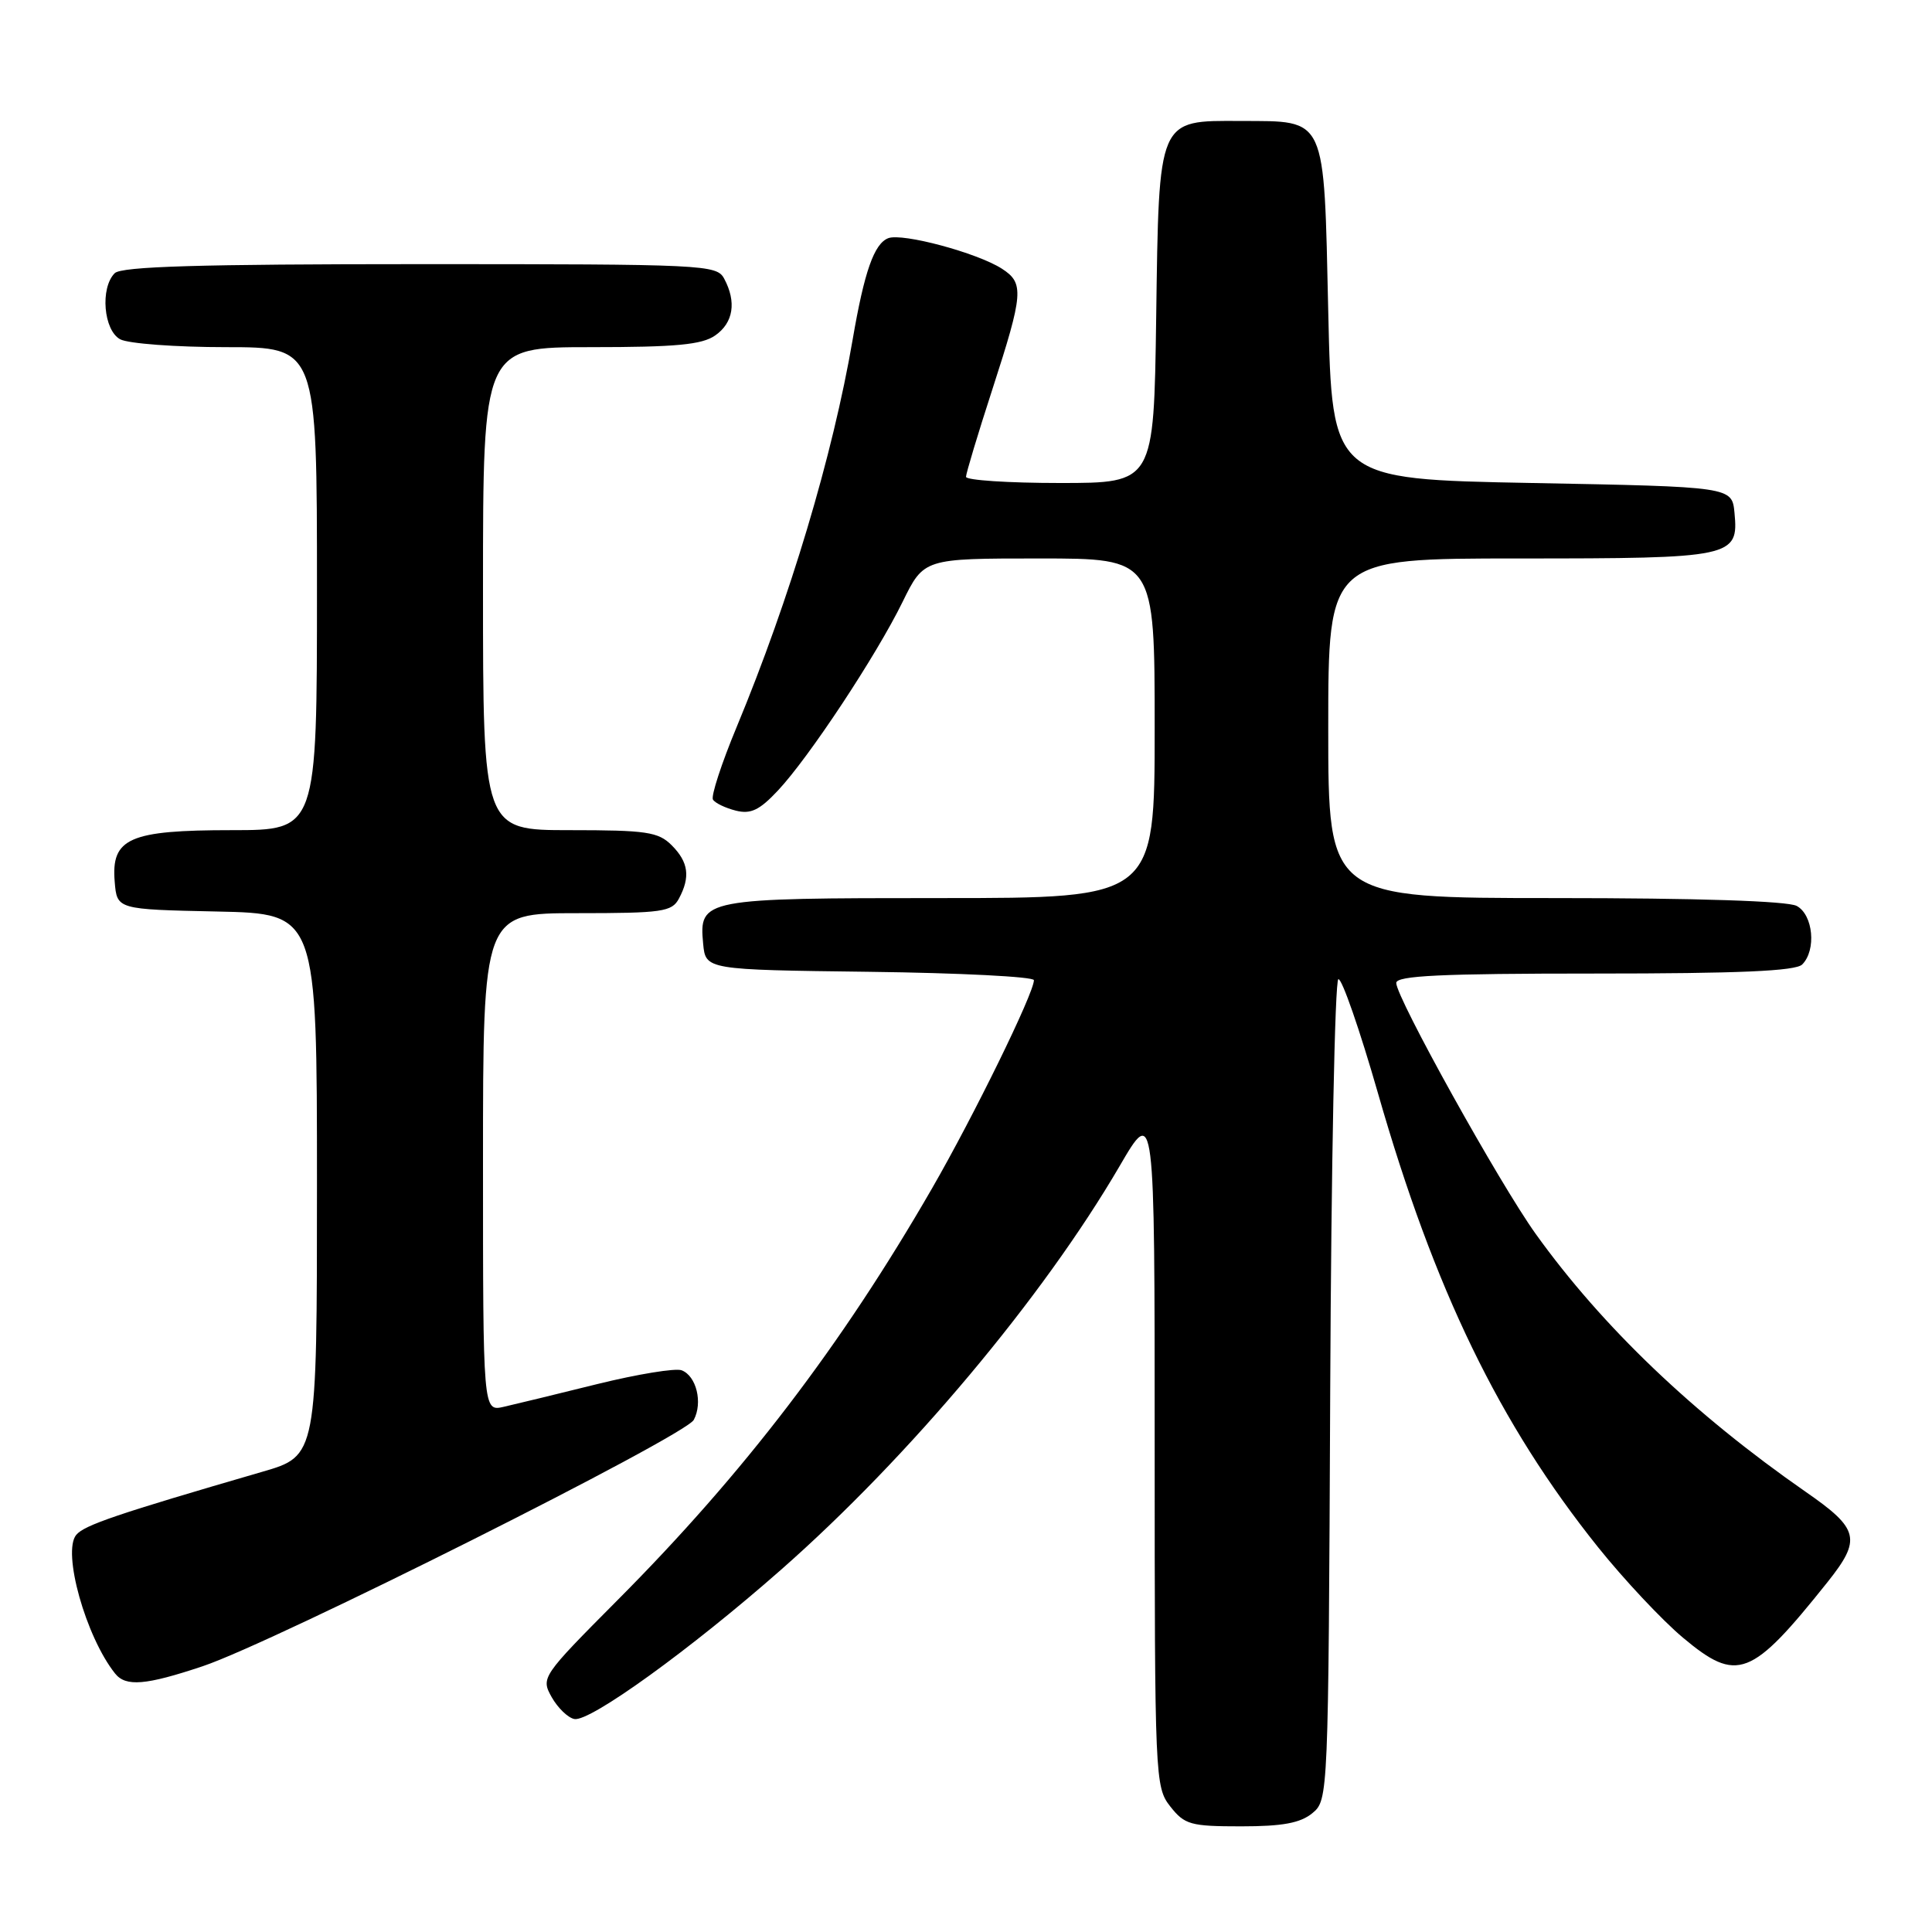 <?xml version="1.0" encoding="UTF-8" standalone="no"?>
<!DOCTYPE svg PUBLIC "-//W3C//DTD SVG 1.1//EN" "http://www.w3.org/Graphics/SVG/1.1/DTD/svg11.dtd" >
<svg xmlns="http://www.w3.org/2000/svg" xmlns:xlink="http://www.w3.org/1999/xlink" version="1.1" viewBox="0 0 256 256">
 <g >
 <path fill="currentColor"
d=" M 173.90 240.25 C 176.00 238.51 176.02 238.15 176.26 184.25 C 176.39 154.41 176.88 129.89 177.34 129.75 C 177.80 129.61 180.17 136.43 182.60 144.90 C 190.06 170.90 198.67 188.67 211.74 205.00 C 215.17 209.28 220.24 214.69 223.00 217.00 C 230.19 223.02 232.04 222.31 242.13 209.67 C 246.69 203.95 246.37 202.60 239.27 197.68 C 224.42 187.36 212.32 175.81 203.49 163.50 C 198.71 156.84 185.02 132.21 185.01 130.25 C 185.00 129.28 190.92 129.00 211.30 129.00 C 230.42 129.00 237.93 128.67 238.80 127.80 C 240.70 125.90 240.26 121.21 238.07 120.04 C 236.86 119.39 224.88 119.00 206.07 119.00 C 176.00 119.00 176.00 119.00 176.00 96.50 C 176.00 74.00 176.00 74.00 201.31 74.00 C 229.62 74.00 230.39 73.84 229.83 67.96 C 229.50 64.50 229.50 64.50 203.00 64.00 C 176.50 63.50 176.50 63.50 176.00 41.29 C 175.41 15.11 175.86 16.08 164.40 16.03 C 153.37 15.98 153.57 15.52 153.20 42.10 C 152.89 64.00 152.89 64.00 140.45 64.00 C 133.60 64.00 128.00 63.63 128.00 63.18 C 128.00 62.74 129.57 57.51 131.50 51.57 C 135.62 38.86 135.72 37.51 132.75 35.60 C 129.48 33.50 119.57 30.84 117.70 31.56 C 115.83 32.28 114.53 35.97 112.98 45.00 C 110.34 60.39 104.66 79.35 97.62 96.31 C 95.60 101.16 94.19 105.50 94.47 105.95 C 94.75 106.41 96.11 107.06 97.49 107.41 C 99.47 107.91 100.63 107.36 103.06 104.77 C 107.18 100.39 116.12 86.86 119.60 79.75 C 122.42 74.00 122.42 74.00 137.71 74.00 C 153.00 74.00 153.00 74.00 153.00 96.50 C 153.00 119.00 153.00 119.00 124.69 119.00 C 93.12 119.00 92.61 119.10 93.17 125.04 C 93.50 128.50 93.50 128.50 115.25 128.77 C 127.21 128.92 137.00 129.42 137.00 129.88 C 137.00 131.60 129.05 147.84 123.48 157.50 C 111.48 178.30 98.58 195.19 81.86 211.99 C 71.77 222.14 71.66 222.30 73.10 224.88 C 73.91 226.31 75.26 227.62 76.11 227.78 C 78.17 228.18 91.53 218.53 103.49 208.00 C 120.47 193.06 138.18 171.94 148.35 154.52 C 153.00 146.54 153.00 146.54 153.00 191.64 C 153.00 235.74 153.05 236.79 155.07 239.37 C 156.97 241.78 157.75 242.00 164.46 242.00 C 169.96 242.00 172.31 241.56 173.90 240.25 Z  M 26.87 220.78 C 36.36 217.60 90.77 190.30 91.93 188.14 C 93.14 185.87 92.28 182.32 90.32 181.57 C 89.51 181.26 84.49 182.08 79.17 183.39 C 73.85 184.71 68.26 186.07 66.75 186.41 C 64.00 187.04 64.00 187.04 64.00 154.02 C 64.00 121.00 64.00 121.00 76.46 121.00 C 87.76 121.00 89.03 120.82 89.96 119.07 C 91.50 116.20 91.23 114.23 89.00 112.00 C 87.23 110.23 85.67 110.00 75.50 110.00 C 64.00 110.00 64.00 110.00 64.00 78.00 C 64.00 46.00 64.00 46.00 78.28 46.00 C 89.58 46.00 93.02 45.68 94.78 44.44 C 97.18 42.76 97.61 40.01 95.96 36.93 C 94.97 35.07 93.46 35.00 55.66 35.00 C 26.46 35.00 16.09 35.31 15.20 36.20 C 13.25 38.15 13.72 43.78 15.93 44.96 C 17.00 45.53 23.30 46.00 29.93 46.00 C 42.00 46.00 42.00 46.00 42.00 78.00 C 42.00 110.00 42.00 110.00 30.72 110.00 C 17.12 110.00 14.71 111.06 15.20 116.85 C 15.50 120.50 15.50 120.50 28.75 120.78 C 42.00 121.06 42.00 121.06 42.00 156.99 C 42.00 192.92 42.00 192.92 34.75 195.02 C 15.49 200.62 11.17 202.09 10.10 203.38 C 8.22 205.65 11.37 216.89 15.25 221.75 C 16.67 223.53 19.31 223.31 26.87 220.78 Z "/>
</g>
</svg>